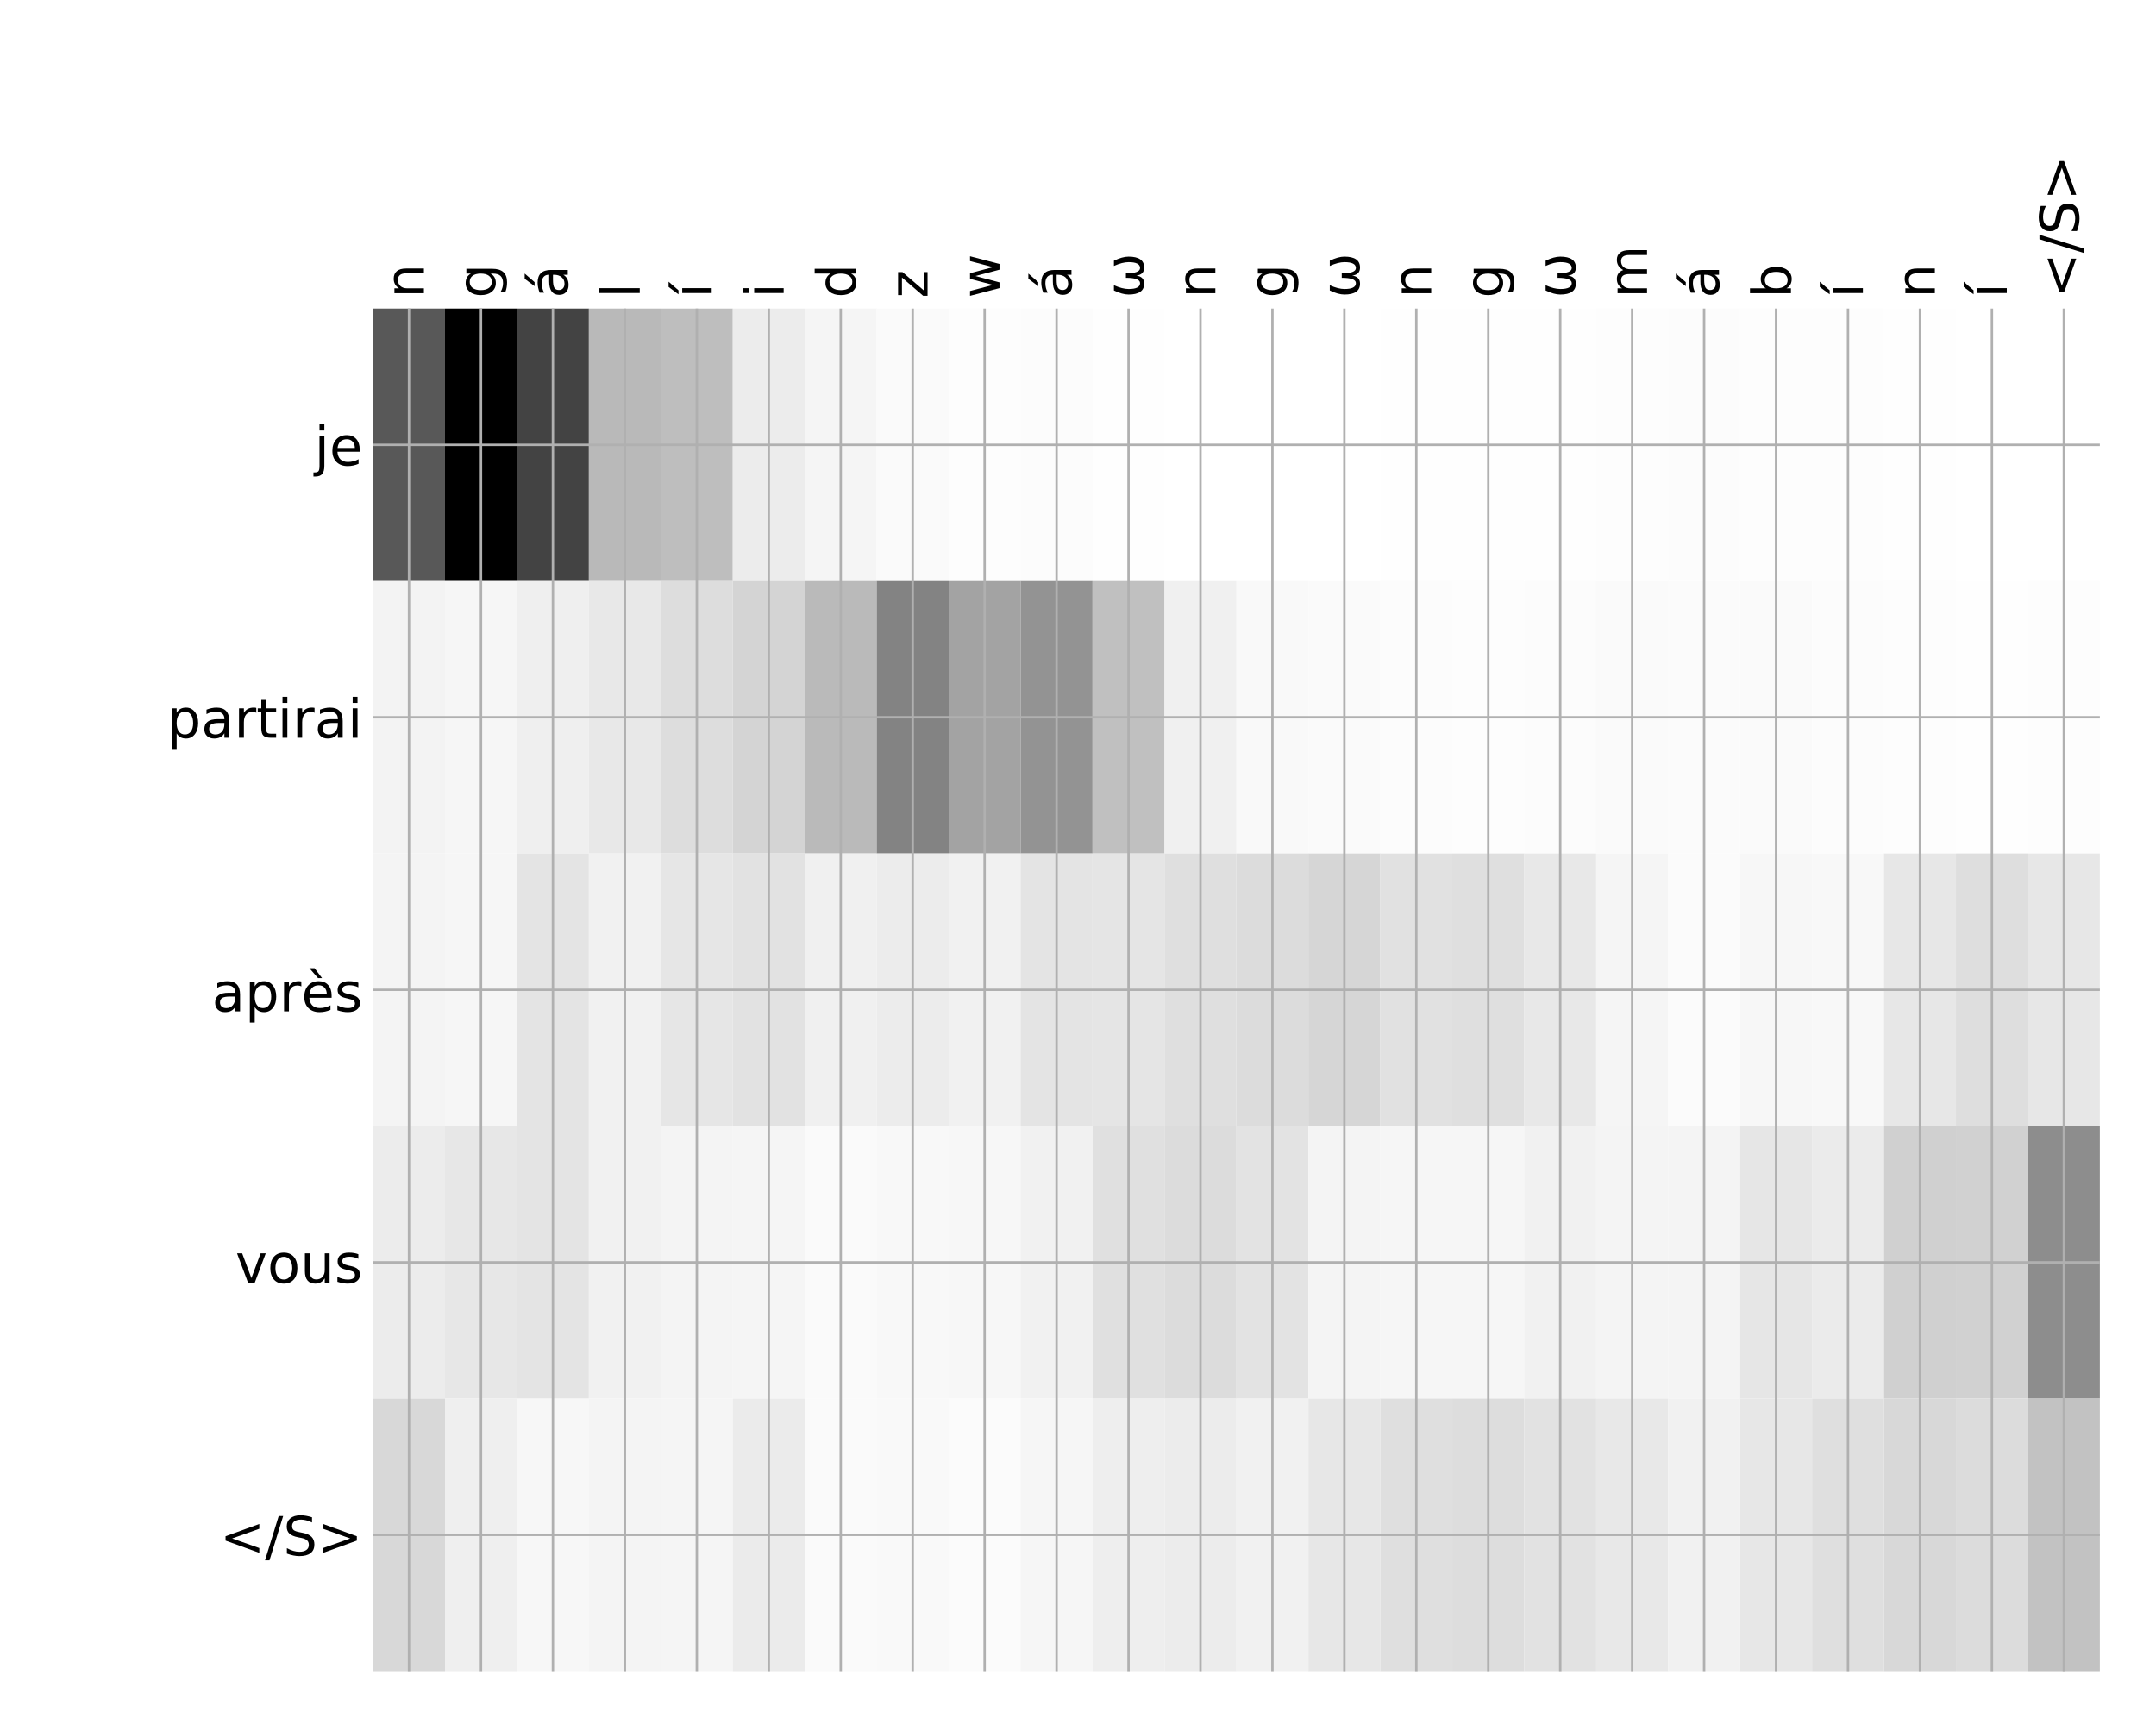 <?xml version="1.0" encoding="utf-8" standalone="no"?>
<!DOCTYPE svg PUBLIC "-//W3C//DTD SVG 1.1//EN"
  "http://www.w3.org/Graphics/SVG/1.1/DTD/svg11.dtd">
<!-- Created with matplotlib (http://matplotlib.org/) -->
<svg height="576pt" version="1.1" viewBox="0 0 720 576" width="720pt" xmlns="http://www.w3.org/2000/svg" xmlns:xlink="http://www.w3.org/1999/xlink">
 <defs>
  <style type="text/css">
*{stroke-linecap:butt;stroke-linejoin:round;}
  </style>
 </defs>
 <g id="figure_1">
  <g id="patch_1">
   <path d="M 0 576 
L 720 576 
L 720 0 
L 0 0 
z
" style="fill:#ffffff;"/>
  </g>
  <g id="axes_1">
   <g id="PolyCollection_1">
    <path clip-path="url(#pd453e47d44)" d="M 124.578 103.033 
L 124.578 194.027 
L 148.606 194.027 
L 148.606 103.033 
L 124.578 103.033 
z
" style="fill:#585858;"/>
    <path clip-path="url(#pd453e47d44)" d="M 148.606 103.033 
L 148.606 194.027 
L 172.634 194.027 
L 172.634 103.033 
L 148.606 103.033 
z
"/>
    <path clip-path="url(#pd453e47d44)" d="M 172.634 103.033 
L 172.634 194.027 
L 196.662 194.027 
L 196.662 103.033 
L 172.634 103.033 
z
" style="fill:#434343;"/>
    <path clip-path="url(#pd453e47d44)" d="M 196.662 103.033 
L 196.662 194.027 
L 220.69 194.027 
L 220.69 103.033 
L 196.662 103.033 
z
" style="fill:#b9b9b9;"/>
    <path clip-path="url(#pd453e47d44)" d="M 220.69 103.033 
L 220.69 194.027 
L 244.718 194.027 
L 244.718 103.033 
L 220.69 103.033 
z
" style="fill:#bebebe;"/>
    <path clip-path="url(#pd453e47d44)" d="M 244.718 103.033 
L 244.718 194.027 
L 268.746 194.027 
L 268.746 103.033 
L 244.718 103.033 
z
" style="fill:#ececec;"/>
    <path clip-path="url(#pd453e47d44)" d="M 268.746 103.033 
L 268.746 194.027 
L 292.774 194.027 
L 292.774 103.033 
L 268.746 103.033 
z
" style="fill:#f5f5f5;"/>
    <path clip-path="url(#pd453e47d44)" d="M 292.774 103.033 
L 292.774 194.027 
L 316.802 194.027 
L 316.802 103.033 
L 292.774 103.033 
z
" style="fill:#fafafa;"/>
    <path clip-path="url(#pd453e47d44)" d="M 316.802 103.033 
L 316.802 194.027 
L 340.83 194.027 
L 340.83 103.033 
L 316.802 103.033 
z
" style="fill:#fdfdfd;"/>
    <path clip-path="url(#pd453e47d44)" d="M 340.83 103.033 
L 340.83 194.027 
L 364.858 194.027 
L 364.858 103.033 
L 340.83 103.033 
z
" style="fill:#fcfcfc;"/>
    <path clip-path="url(#pd453e47d44)" d="M 364.858 103.033 
L 364.858 194.027 
L 388.886 194.027 
L 388.886 103.033 
L 364.858 103.033 
z
" style="fill:#fefefe;"/>
    <path clip-path="url(#pd453e47d44)" d="M 388.886 103.033 
L 388.886 194.027 
L 412.914 194.027 
L 412.914 103.033 
L 388.886 103.033 
z
" style="fill:#ffffff;"/>
    <path clip-path="url(#pd453e47d44)" d="M 412.914 103.033 
L 412.914 194.027 
L 436.942 194.027 
L 436.942 103.033 
L 412.914 103.033 
z
" style="fill:#ffffff;"/>
    <path clip-path="url(#pd453e47d44)" d="M 436.942 103.033 
L 436.942 194.027 
L 460.97 194.027 
L 460.97 103.033 
L 436.942 103.033 
z
" style="fill:#ffffff;"/>
    <path clip-path="url(#pd453e47d44)" d="M 460.97 103.033 
L 460.97 194.027 
L 484.998 194.027 
L 484.998 103.033 
L 460.97 103.033 
z
" style="fill:#fefefe;"/>
    <path clip-path="url(#pd453e47d44)" d="M 484.998 103.033 
L 484.998 194.027 
L 509.026 194.027 
L 509.026 103.033 
L 484.998 103.033 
z
" style="fill:#fefefe;"/>
    <path clip-path="url(#pd453e47d44)" d="M 509.026 103.033 
L 509.026 194.027 
L 533.054 194.027 
L 533.054 103.033 
L 509.026 103.033 
z
" style="fill:#fefefe;"/>
    <path clip-path="url(#pd453e47d44)" d="M 533.054 103.033 
L 533.054 194.027 
L 557.082 194.027 
L 557.082 103.033 
L 533.054 103.033 
z
" style="fill:#fdfdfd;"/>
    <path clip-path="url(#pd453e47d44)" d="M 557.082 103.033 
L 557.082 194.027 
L 581.11 194.027 
L 581.11 103.033 
L 557.082 103.033 
z
" style="fill:#fcfcfc;"/>
    <path clip-path="url(#pd453e47d44)" d="M 581.11 103.033 
L 581.11 194.027 
L 605.138 194.027 
L 605.138 103.033 
L 581.11 103.033 
z
" style="fill:#fdfdfd;"/>
    <path clip-path="url(#pd453e47d44)" d="M 605.138 103.033 
L 605.138 194.027 
L 629.166 194.027 
L 629.166 103.033 
L 605.138 103.033 
z
" style="fill:#fdfdfd;"/>
    <path clip-path="url(#pd453e47d44)" d="M 629.166 103.033 
L 629.166 194.027 
L 653.194 194.027 
L 653.194 103.033 
L 629.166 103.033 
z
" style="fill:#fefefe;"/>
    <path clip-path="url(#pd453e47d44)" d="M 653.194 103.033 
L 653.194 194.027 
L 677.222 194.027 
L 677.222 103.033 
L 653.194 103.033 
z
" style="fill:#ffffff;"/>
    <path clip-path="url(#pd453e47d44)" d="M 677.222 103.033 
L 677.222 194.027 
L 701.25 194.027 
L 701.25 103.033 
L 677.222 103.033 
z
" style="fill:#ffffff;"/>
    <path clip-path="url(#pd453e47d44)" d="M 124.578 194.027 
L 124.578 285.02 
L 148.606 285.02 
L 148.606 194.027 
L 124.578 194.027 
z
" style="fill:#f3f3f3;"/>
    <path clip-path="url(#pd453e47d44)" d="M 148.606 194.027 
L 148.606 285.02 
L 172.634 285.02 
L 172.634 194.027 
L 148.606 194.027 
z
" style="fill:#f6f6f6;"/>
    <path clip-path="url(#pd453e47d44)" d="M 172.634 194.027 
L 172.634 285.02 
L 196.662 285.02 
L 196.662 194.027 
L 172.634 194.027 
z
" style="fill:#efefef;"/>
    <path clip-path="url(#pd453e47d44)" d="M 196.662 194.027 
L 196.662 285.02 
L 220.69 285.02 
L 220.69 194.027 
L 196.662 194.027 
z
" style="fill:#e8e8e8;"/>
    <path clip-path="url(#pd453e47d44)" d="M 220.69 194.027 
L 220.69 285.02 
L 244.718 285.02 
L 244.718 194.027 
L 220.69 194.027 
z
" style="fill:#dddddd;"/>
    <path clip-path="url(#pd453e47d44)" d="M 244.718 194.027 
L 244.718 285.02 
L 268.746 285.02 
L 268.746 194.027 
L 244.718 194.027 
z
" style="fill:#d4d4d4;"/>
    <path clip-path="url(#pd453e47d44)" d="M 268.746 194.027 
L 268.746 285.02 
L 292.774 285.02 
L 292.774 194.027 
L 268.746 194.027 
z
" style="fill:#bababa;"/>
    <path clip-path="url(#pd453e47d44)" d="M 292.774 194.027 
L 292.774 285.02 
L 316.802 285.02 
L 316.802 194.027 
L 292.774 194.027 
z
" style="fill:#838383;"/>
    <path clip-path="url(#pd453e47d44)" d="M 316.802 194.027 
L 316.802 285.02 
L 340.83 285.02 
L 340.83 194.027 
L 316.802 194.027 
z
" style="fill:#a3a3a3;"/>
    <path clip-path="url(#pd453e47d44)" d="M 340.83 194.027 
L 340.83 285.02 
L 364.858 285.02 
L 364.858 194.027 
L 340.83 194.027 
z
" style="fill:#939393;"/>
    <path clip-path="url(#pd453e47d44)" d="M 364.858 194.027 
L 364.858 285.02 
L 388.886 285.02 
L 388.886 194.027 
L 364.858 194.027 
z
" style="fill:#c0c0c0;"/>
    <path clip-path="url(#pd453e47d44)" d="M 388.886 194.027 
L 388.886 285.02 
L 412.914 285.02 
L 412.914 194.027 
L 388.886 194.027 
z
" style="fill:#f0f0f0;"/>
    <path clip-path="url(#pd453e47d44)" d="M 412.914 194.027 
L 412.914 285.02 
L 436.942 285.02 
L 436.942 194.027 
L 412.914 194.027 
z
" style="fill:#f9f9f9;"/>
    <path clip-path="url(#pd453e47d44)" d="M 436.942 194.027 
L 436.942 285.02 
L 460.97 285.02 
L 460.97 194.027 
L 436.942 194.027 
z
" style="fill:#fafafa;"/>
    <path clip-path="url(#pd453e47d44)" d="M 460.97 194.027 
L 460.97 285.02 
L 484.998 285.02 
L 484.998 194.027 
L 460.97 194.027 
z
" style="fill:#fcfcfc;"/>
    <path clip-path="url(#pd453e47d44)" d="M 484.998 194.027 
L 484.998 285.02 
L 509.026 285.02 
L 509.026 194.027 
L 484.998 194.027 
z
" style="fill:#fdfdfd;"/>
    <path clip-path="url(#pd453e47d44)" d="M 509.026 194.027 
L 509.026 285.02 
L 533.054 285.02 
L 533.054 194.027 
L 509.026 194.027 
z
" style="fill:#fcfcfc;"/>
    <path clip-path="url(#pd453e47d44)" d="M 533.054 194.027 
L 533.054 285.02 
L 557.082 285.02 
L 557.082 194.027 
L 533.054 194.027 
z
" style="fill:#fafafa;"/>
    <path clip-path="url(#pd453e47d44)" d="M 557.082 194.027 
L 557.082 285.02 
L 581.11 285.02 
L 581.11 194.027 
L 557.082 194.027 
z
" style="fill:#fbfbfb;"/>
    <path clip-path="url(#pd453e47d44)" d="M 581.11 194.027 
L 581.11 285.02 
L 605.138 285.02 
L 605.138 194.027 
L 581.11 194.027 
z
" style="fill:#fafafa;"/>
    <path clip-path="url(#pd453e47d44)" d="M 605.138 194.027 
L 605.138 285.02 
L 629.166 285.02 
L 629.166 194.027 
L 605.138 194.027 
z
" style="fill:#fcfcfc;"/>
    <path clip-path="url(#pd453e47d44)" d="M 629.166 194.027 
L 629.166 285.02 
L 653.194 285.02 
L 653.194 194.027 
L 629.166 194.027 
z
" style="fill:#fdfdfd;"/>
    <path clip-path="url(#pd453e47d44)" d="M 653.194 194.027 
L 653.194 285.02 
L 677.222 285.02 
L 677.222 194.027 
L 653.194 194.027 
z
" style="fill:#fefefe;"/>
    <path clip-path="url(#pd453e47d44)" d="M 677.222 194.027 
L 677.222 285.02 
L 701.25 285.02 
L 701.25 194.027 
L 677.222 194.027 
z
" style="fill:#fdfdfd;"/>
    <path clip-path="url(#pd453e47d44)" d="M 124.578 285.02 
L 124.578 376.013 
L 148.606 376.013 
L 148.606 285.02 
L 124.578 285.02 
z
" style="fill:#f4f4f4;"/>
    <path clip-path="url(#pd453e47d44)" d="M 148.606 285.02 
L 148.606 376.013 
L 172.634 376.013 
L 172.634 285.02 
L 148.606 285.02 
z
" style="fill:#f6f6f6;"/>
    <path clip-path="url(#pd453e47d44)" d="M 172.634 285.02 
L 172.634 376.013 
L 196.662 376.013 
L 196.662 285.02 
L 172.634 285.02 
z
" style="fill:#e4e4e4;"/>
    <path clip-path="url(#pd453e47d44)" d="M 196.662 285.02 
L 196.662 376.013 
L 220.69 376.013 
L 220.69 285.02 
L 196.662 285.02 
z
" style="fill:#f1f1f1;"/>
    <path clip-path="url(#pd453e47d44)" d="M 220.69 285.02 
L 220.69 376.013 
L 244.718 376.013 
L 244.718 285.02 
L 220.69 285.02 
z
" style="fill:#e6e6e6;"/>
    <path clip-path="url(#pd453e47d44)" d="M 244.718 285.02 
L 244.718 376.013 
L 268.746 376.013 
L 268.746 285.02 
L 244.718 285.02 
z
" style="fill:#e2e2e2;"/>
    <path clip-path="url(#pd453e47d44)" d="M 268.746 285.02 
L 268.746 376.013 
L 292.774 376.013 
L 292.774 285.02 
L 268.746 285.02 
z
" style="fill:#f0f0f0;"/>
    <path clip-path="url(#pd453e47d44)" d="M 292.774 285.02 
L 292.774 376.013 
L 316.802 376.013 
L 316.802 285.02 
L 292.774 285.02 
z
" style="fill:#ececec;"/>
    <path clip-path="url(#pd453e47d44)" d="M 316.802 285.02 
L 316.802 376.013 
L 340.83 376.013 
L 340.83 285.02 
L 316.802 285.02 
z
" style="fill:#f1f1f1;"/>
    <path clip-path="url(#pd453e47d44)" d="M 340.83 285.02 
L 340.83 376.013 
L 364.858 376.013 
L 364.858 285.02 
L 340.83 285.02 
z
" style="fill:#e4e4e4;"/>
    <path clip-path="url(#pd453e47d44)" d="M 364.858 285.02 
L 364.858 376.013 
L 388.886 376.013 
L 388.886 285.02 
L 364.858 285.02 
z
" style="fill:#e5e5e5;"/>
    <path clip-path="url(#pd453e47d44)" d="M 388.886 285.02 
L 388.886 376.013 
L 412.914 376.013 
L 412.914 285.02 
L 388.886 285.02 
z
" style="fill:#dfdfdf;"/>
    <path clip-path="url(#pd453e47d44)" d="M 412.914 285.02 
L 412.914 376.013 
L 436.942 376.013 
L 436.942 285.02 
L 412.914 285.02 
z
" style="fill:#dcdcdc;"/>
    <path clip-path="url(#pd453e47d44)" d="M 436.942 285.02 
L 436.942 376.013 
L 460.97 376.013 
L 460.97 285.02 
L 436.942 285.02 
z
" style="fill:#d6d6d6;"/>
    <path clip-path="url(#pd453e47d44)" d="M 460.97 285.02 
L 460.97 376.013 
L 484.998 376.013 
L 484.998 285.02 
L 460.97 285.02 
z
" style="fill:#e1e1e1;"/>
    <path clip-path="url(#pd453e47d44)" d="M 484.998 285.02 
L 484.998 376.013 
L 509.026 376.013 
L 509.026 285.02 
L 484.998 285.02 
z
" style="fill:#dfdfdf;"/>
    <path clip-path="url(#pd453e47d44)" d="M 509.026 285.02 
L 509.026 376.013 
L 533.054 376.013 
L 533.054 285.02 
L 509.026 285.02 
z
" style="fill:#e8e8e8;"/>
    <path clip-path="url(#pd453e47d44)" d="M 533.054 285.02 
L 533.054 376.013 
L 557.082 376.013 
L 557.082 285.02 
L 533.054 285.02 
z
" style="fill:#f5f5f5;"/>
    <path clip-path="url(#pd453e47d44)" d="M 557.082 285.02 
L 557.082 376.013 
L 581.11 376.013 
L 581.11 285.02 
L 557.082 285.02 
z
" style="fill:#fbfbfb;"/>
    <path clip-path="url(#pd453e47d44)" d="M 581.11 285.02 
L 581.11 376.013 
L 605.138 376.013 
L 605.138 285.02 
L 581.11 285.02 
z
" style="fill:#f7f7f7;"/>
    <path clip-path="url(#pd453e47d44)" d="M 605.138 285.02 
L 605.138 376.013 
L 629.166 376.013 
L 629.166 285.02 
L 605.138 285.02 
z
" style="fill:#f8f8f8;"/>
    <path clip-path="url(#pd453e47d44)" d="M 629.166 285.02 
L 629.166 376.013 
L 653.194 376.013 
L 653.194 285.02 
L 629.166 285.02 
z
" style="fill:#e7e7e7;"/>
    <path clip-path="url(#pd453e47d44)" d="M 653.194 285.02 
L 653.194 376.013 
L 677.222 376.013 
L 677.222 285.02 
L 653.194 285.02 
z
" style="fill:#dedede;"/>
    <path clip-path="url(#pd453e47d44)" d="M 677.222 285.02 
L 677.222 376.013 
L 701.25 376.013 
L 701.25 285.02 
L 677.222 285.02 
z
" style="fill:#e7e7e7;"/>
    <path clip-path="url(#pd453e47d44)" d="M 124.578 376.013 
L 124.578 467.007 
L 148.606 467.007 
L 148.606 376.013 
L 124.578 376.013 
z
" style="fill:#ececec;"/>
    <path clip-path="url(#pd453e47d44)" d="M 148.606 376.013 
L 148.606 467.007 
L 172.634 467.007 
L 172.634 376.013 
L 148.606 376.013 
z
" style="fill:#e7e7e7;"/>
    <path clip-path="url(#pd453e47d44)" d="M 172.634 376.013 
L 172.634 467.007 
L 196.662 467.007 
L 196.662 376.013 
L 172.634 376.013 
z
" style="fill:#e4e4e4;"/>
    <path clip-path="url(#pd453e47d44)" d="M 196.662 376.013 
L 196.662 467.007 
L 220.69 467.007 
L 220.69 376.013 
L 196.662 376.013 
z
" style="fill:#f1f1f1;"/>
    <path clip-path="url(#pd453e47d44)" d="M 220.69 376.013 
L 220.69 467.007 
L 244.718 467.007 
L 244.718 376.013 
L 220.69 376.013 
z
" style="fill:#f4f4f4;"/>
    <path clip-path="url(#pd453e47d44)" d="M 244.718 376.013 
L 244.718 467.007 
L 268.746 467.007 
L 268.746 376.013 
L 244.718 376.013 
z
" style="fill:#f5f5f5;"/>
    <path clip-path="url(#pd453e47d44)" d="M 268.746 376.013 
L 268.746 467.007 
L 292.774 467.007 
L 292.774 376.013 
L 268.746 376.013 
z
" style="fill:#fafafa;"/>
    <path clip-path="url(#pd453e47d44)" d="M 292.774 376.013 
L 292.774 467.007 
L 316.802 467.007 
L 316.802 376.013 
L 292.774 376.013 
z
" style="fill:#f8f8f8;"/>
    <path clip-path="url(#pd453e47d44)" d="M 316.802 376.013 
L 316.802 467.007 
L 340.83 467.007 
L 340.83 376.013 
L 316.802 376.013 
z
" style="fill:#f7f7f7;"/>
    <path clip-path="url(#pd453e47d44)" d="M 340.83 376.013 
L 340.83 467.007 
L 364.858 467.007 
L 364.858 376.013 
L 340.83 376.013 
z
" style="fill:#f1f1f1;"/>
    <path clip-path="url(#pd453e47d44)" d="M 364.858 376.013 
L 364.858 467.007 
L 388.886 467.007 
L 388.886 376.013 
L 364.858 376.013 
z
" style="fill:#e0e0e0;"/>
    <path clip-path="url(#pd453e47d44)" d="M 388.886 376.013 
L 388.886 467.007 
L 412.914 467.007 
L 412.914 376.013 
L 388.886 376.013 
z
" style="fill:#dcdcdc;"/>
    <path clip-path="url(#pd453e47d44)" d="M 412.914 376.013 
L 412.914 467.007 
L 436.942 467.007 
L 436.942 376.013 
L 412.914 376.013 
z
" style="fill:#e3e3e3;"/>
    <path clip-path="url(#pd453e47d44)" d="M 436.942 376.013 
L 436.942 467.007 
L 460.97 467.007 
L 460.97 376.013 
L 436.942 376.013 
z
" style="fill:#f4f4f4;"/>
    <path clip-path="url(#pd453e47d44)" d="M 460.97 376.013 
L 460.97 467.007 
L 484.998 467.007 
L 484.998 376.013 
L 460.97 376.013 
z
" style="fill:#f6f6f6;"/>
    <path clip-path="url(#pd453e47d44)" d="M 484.998 376.013 
L 484.998 467.007 
L 509.026 467.007 
L 509.026 376.013 
L 484.998 376.013 
z
" style="fill:#f6f6f6;"/>
    <path clip-path="url(#pd453e47d44)" d="M 509.026 376.013 
L 509.026 467.007 
L 533.054 467.007 
L 533.054 376.013 
L 509.026 376.013 
z
" style="fill:#f1f1f1;"/>
    <path clip-path="url(#pd453e47d44)" d="M 533.054 376.013 
L 533.054 467.007 
L 557.082 467.007 
L 557.082 376.013 
L 533.054 376.013 
z
" style="fill:#f4f4f4;"/>
    <path clip-path="url(#pd453e47d44)" d="M 557.082 376.013 
L 557.082 467.007 
L 581.11 467.007 
L 581.11 376.013 
L 557.082 376.013 
z
" style="fill:#f4f4f4;"/>
    <path clip-path="url(#pd453e47d44)" d="M 581.11 376.013 
L 581.11 467.007 
L 605.138 467.007 
L 605.138 376.013 
L 581.11 376.013 
z
" style="fill:#e6e6e6;"/>
    <path clip-path="url(#pd453e47d44)" d="M 605.138 376.013 
L 605.138 467.007 
L 629.166 467.007 
L 629.166 376.013 
L 605.138 376.013 
z
" style="fill:#ebebeb;"/>
    <path clip-path="url(#pd453e47d44)" d="M 629.166 376.013 
L 629.166 467.007 
L 653.194 467.007 
L 653.194 376.013 
L 629.166 376.013 
z
" style="fill:#d0d0d0;"/>
    <path clip-path="url(#pd453e47d44)" d="M 653.194 376.013 
L 653.194 467.007 
L 677.222 467.007 
L 677.222 376.013 
L 653.194 376.013 
z
" style="fill:#d1d1d1;"/>
    <path clip-path="url(#pd453e47d44)" d="M 677.222 376.013 
L 677.222 467.007 
L 701.25 467.007 
L 701.25 376.013 
L 677.222 376.013 
z
" style="fill:#8d8d8d;"/>
    <path clip-path="url(#pd453e47d44)" d="M 124.578 467.007 
L 124.578 558 
L 148.606 558 
L 148.606 467.007 
L 124.578 467.007 
z
" style="fill:#d8d8d8;"/>
    <path clip-path="url(#pd453e47d44)" d="M 148.606 467.007 
L 148.606 558 
L 172.634 558 
L 172.634 467.007 
L 148.606 467.007 
z
" style="fill:#efefef;"/>
    <path clip-path="url(#pd453e47d44)" d="M 172.634 467.007 
L 172.634 558 
L 196.662 558 
L 196.662 467.007 
L 172.634 467.007 
z
" style="fill:#f7f7f7;"/>
    <path clip-path="url(#pd453e47d44)" d="M 196.662 467.007 
L 196.662 558 
L 220.69 558 
L 220.69 467.007 
L 196.662 467.007 
z
" style="fill:#f4f4f4;"/>
    <path clip-path="url(#pd453e47d44)" d="M 220.69 467.007 
L 220.69 558 
L 244.718 558 
L 244.718 467.007 
L 220.69 467.007 
z
" style="fill:#f5f5f5;"/>
    <path clip-path="url(#pd453e47d44)" d="M 244.718 467.007 
L 244.718 558 
L 268.746 558 
L 268.746 467.007 
L 244.718 467.007 
z
" style="fill:#ebebeb;"/>
    <path clip-path="url(#pd453e47d44)" d="M 268.746 467.007 
L 268.746 558 
L 292.774 558 
L 292.774 467.007 
L 268.746 467.007 
z
" style="fill:#fafafa;"/>
    <path clip-path="url(#pd453e47d44)" d="M 292.774 467.007 
L 292.774 558 
L 316.802 558 
L 316.802 467.007 
L 292.774 467.007 
z
" style="fill:#f9f9f9;"/>
    <path clip-path="url(#pd453e47d44)" d="M 316.802 467.007 
L 316.802 558 
L 340.83 558 
L 340.83 467.007 
L 316.802 467.007 
z
" style="fill:#fbfbfb;"/>
    <path clip-path="url(#pd453e47d44)" d="M 340.83 467.007 
L 340.83 558 
L 364.858 558 
L 364.858 467.007 
L 340.83 467.007 
z
" style="fill:#f6f6f6;"/>
    <path clip-path="url(#pd453e47d44)" d="M 364.858 467.007 
L 364.858 558 
L 388.886 558 
L 388.886 467.007 
L 364.858 467.007 
z
" style="fill:#eeeeee;"/>
    <path clip-path="url(#pd453e47d44)" d="M 388.886 467.007 
L 388.886 558 
L 412.914 558 
L 412.914 467.007 
L 388.886 467.007 
z
" style="fill:#ececec;"/>
    <path clip-path="url(#pd453e47d44)" d="M 412.914 467.007 
L 412.914 558 
L 436.942 558 
L 436.942 467.007 
L 412.914 467.007 
z
" style="fill:#f1f1f1;"/>
    <path clip-path="url(#pd453e47d44)" d="M 436.942 467.007 
L 436.942 558 
L 460.97 558 
L 460.97 467.007 
L 436.942 467.007 
z
" style="fill:#e7e7e7;"/>
    <path clip-path="url(#pd453e47d44)" d="M 460.97 467.007 
L 460.97 558 
L 484.998 558 
L 484.998 467.007 
L 460.97 467.007 
z
" style="fill:#dfdfdf;"/>
    <path clip-path="url(#pd453e47d44)" d="M 484.998 467.007 
L 484.998 558 
L 509.026 558 
L 509.026 467.007 
L 484.998 467.007 
z
" style="fill:#dddddd;"/>
    <path clip-path="url(#pd453e47d44)" d="M 509.026 467.007 
L 509.026 558 
L 533.054 558 
L 533.054 467.007 
L 509.026 467.007 
z
" style="fill:#e2e2e2;"/>
    <path clip-path="url(#pd453e47d44)" d="M 533.054 467.007 
L 533.054 558 
L 557.082 558 
L 557.082 467.007 
L 533.054 467.007 
z
" style="fill:#e8e8e8;"/>
    <path clip-path="url(#pd453e47d44)" d="M 557.082 467.007 
L 557.082 558 
L 581.11 558 
L 581.11 467.007 
L 557.082 467.007 
z
" style="fill:#f1f1f1;"/>
    <path clip-path="url(#pd453e47d44)" d="M 581.11 467.007 
L 581.11 558 
L 605.138 558 
L 605.138 467.007 
L 581.11 467.007 
z
" style="fill:#e7e7e7;"/>
    <path clip-path="url(#pd453e47d44)" d="M 605.138 467.007 
L 605.138 558 
L 629.166 558 
L 629.166 467.007 
L 605.138 467.007 
z
" style="fill:#dfdfdf;"/>
    <path clip-path="url(#pd453e47d44)" d="M 629.166 467.007 
L 629.166 558 
L 653.194 558 
L 653.194 467.007 
L 629.166 467.007 
z
" style="fill:#d8d8d8;"/>
    <path clip-path="url(#pd453e47d44)" d="M 653.194 467.007 
L 653.194 558 
L 677.222 558 
L 677.222 467.007 
L 653.194 467.007 
z
" style="fill:#dcdcdc;"/>
    <path clip-path="url(#pd453e47d44)" d="M 677.222 467.007 
L 677.222 558 
L 701.25 558 
L 701.25 467.007 
L 677.222 467.007 
z
" style="fill:#c2c2c2;"/>
   </g>
   <g id="matplotlib.axis_1">
    <g id="xtick_1">
     <g id="line2d_1">
      <path clip-path="url(#pd453e47d44)" d="M 136.592 558 
L 136.592 103.033 
" style="fill:none;stroke:#b0b0b0;stroke-linecap:square;stroke-width:0.8;"/>
     </g>
     <g id="line2d_2"/>
     <g id="text_1">
      <!-- n -->
      <defs>
       <path d="M 54.891 33.016 
L 54.891 0 
L 45.906 0 
L 45.906 32.719 
Q 45.906 40.484 42.875 44.328 
Q 39.844 48.188 33.797 48.188 
Q 26.516 48.188 22.312 43.547 
Q 18.109 38.922 18.109 30.906 
L 18.109 0 
L 9.078 0 
L 9.078 54.688 
L 18.109 54.688 
L 18.109 46.188 
Q 21.344 51.125 25.703 53.562 
Q 30.078 56 35.797 56 
Q 45.219 56 50.047 50.172 
Q 54.891 44.344 54.891 33.016 
z
" id="DejaVuSans-6e"/>
      </defs>
      <g transform="translate(141.559 99.533)rotate(-90)scale(0.18 -0.18)">
       <use xlink:href="#DejaVuSans-6e"/>
      </g>
     </g>
    </g>
    <g id="xtick_2">
     <g id="line2d_3">
      <path clip-path="url(#pd453e47d44)" d="M 160.62 558 
L 160.62 103.033 
" style="fill:none;stroke:#b0b0b0;stroke-linecap:square;stroke-width:0.8;"/>
     </g>
     <g id="line2d_4"/>
     <g id="text_2">
      <!-- g -->
      <defs>
       <path d="M 45.406 27.984 
Q 45.406 37.75 41.375 43.109 
Q 37.359 48.484 30.078 48.484 
Q 22.859 48.484 18.828 43.109 
Q 14.797 37.75 14.797 27.984 
Q 14.797 18.266 18.828 12.891 
Q 22.859 7.516 30.078 7.516 
Q 37.359 7.516 41.375 12.891 
Q 45.406 18.266 45.406 27.984 
z
M 54.391 6.781 
Q 54.391 -7.172 48.188 -13.984 
Q 42 -20.797 29.203 -20.797 
Q 24.469 -20.797 20.266 -20.094 
Q 16.062 -19.391 12.109 -17.922 
L 12.109 -9.188 
Q 16.062 -11.328 19.922 -12.344 
Q 23.781 -13.375 27.781 -13.375 
Q 36.625 -13.375 41.016 -8.766 
Q 45.406 -4.156 45.406 5.172 
L 45.406 9.625 
Q 42.625 4.781 38.281 2.391 
Q 33.938 0 27.875 0 
Q 17.828 0 11.672 7.656 
Q 5.516 15.328 5.516 27.984 
Q 5.516 40.672 11.672 48.328 
Q 17.828 56 27.875 56 
Q 33.938 56 38.281 53.609 
Q 42.625 51.219 45.406 46.391 
L 45.406 54.688 
L 54.391 54.688 
z
" id="DejaVuSans-67"/>
      </defs>
      <g transform="translate(165.587 99.533)rotate(-90)scale(0.18 -0.18)">
       <use xlink:href="#DejaVuSans-67"/>
      </g>
     </g>
    </g>
    <g id="xtick_3">
     <g id="line2d_5">
      <path clip-path="url(#pd453e47d44)" d="M 184.648 558 
L 184.648 103.033 
" style="fill:none;stroke:#b0b0b0;stroke-linecap:square;stroke-width:0.8;"/>
     </g>
     <g id="line2d_6"/>
     <g id="text_3">
      <!-- á -->
      <defs>
       <path d="M 34.281 27.484 
Q 23.391 27.484 19.188 25 
Q 14.984 22.516 14.984 16.5 
Q 14.984 11.719 18.141 8.906 
Q 21.297 6.109 26.703 6.109 
Q 34.188 6.109 38.703 11.406 
Q 43.219 16.703 43.219 25.484 
L 43.219 27.484 
z
M 52.203 31.203 
L 52.203 0 
L 43.219 0 
L 43.219 8.297 
Q 40.141 3.328 35.547 0.953 
Q 30.953 -1.422 24.312 -1.422 
Q 15.922 -1.422 10.953 3.297 
Q 6 8.016 6 15.922 
Q 6 25.141 12.172 29.828 
Q 18.359 34.516 30.609 34.516 
L 43.219 34.516 
L 43.219 35.406 
Q 43.219 41.609 39.141 45 
Q 35.062 48.391 27.688 48.391 
Q 23 48.391 18.547 47.266 
Q 14.109 46.141 10.016 43.891 
L 10.016 52.203 
Q 14.938 54.109 19.578 55.047 
Q 24.219 56 28.609 56 
Q 40.484 56 46.344 49.844 
Q 52.203 43.703 52.203 31.203 
z
M 35.781 79.984 
L 45.5 79.984 
L 29.594 61.625 
L 22.109 61.625 
z
" id="DejaVuSans-e1"/>
      </defs>
      <g transform="translate(189.615 99.533)rotate(-90)scale(0.18 -0.18)">
       <use xlink:href="#DejaVuSans-e1"/>
      </g>
     </g>
    </g>
    <g id="xtick_4">
     <g id="line2d_7">
      <path clip-path="url(#pd453e47d44)" d="M 208.676 558 
L 208.676 103.033 
" style="fill:none;stroke:#b0b0b0;stroke-linecap:square;stroke-width:0.8;"/>
     </g>
     <g id="line2d_8"/>
     <g id="text_4">
      <!-- l -->
      <defs>
       <path d="M 9.422 75.984 
L 18.406 75.984 
L 18.406 0 
L 9.422 0 
z
" id="DejaVuSans-6c"/>
      </defs>
      <g transform="translate(213.643 99.533)rotate(-90)scale(0.18 -0.18)">
       <use xlink:href="#DejaVuSans-6c"/>
      </g>
     </g>
    </g>
    <g id="xtick_5">
     <g id="line2d_9">
      <path clip-path="url(#pd453e47d44)" d="M 232.704 558 
L 232.704 103.033 
" style="fill:none;stroke:#b0b0b0;stroke-linecap:square;stroke-width:0.8;"/>
     </g>
     <g id="line2d_10"/>
     <g id="text_5">
      <!-- í -->
      <defs>
       <path d="M 20.656 79.984 
L 30.375 79.984 
L 14.469 61.625 
L 6.984 61.625 
z
M 9.422 54.688 
L 18.406 54.688 
L 18.406 0 
L 9.422 0 
z
M 13.922 56 
z
" id="DejaVuSans-ed"/>
      </defs>
      <g transform="translate(237.671 99.533)rotate(-90)scale(0.18 -0.18)">
       <use xlink:href="#DejaVuSans-ed"/>
      </g>
     </g>
    </g>
    <g id="xtick_6">
     <g id="line2d_11">
      <path clip-path="url(#pd453e47d44)" d="M 256.732 558 
L 256.732 103.033 
" style="fill:none;stroke:#b0b0b0;stroke-linecap:square;stroke-width:0.8;"/>
     </g>
     <g id="line2d_12"/>
     <g id="text_6">
      <!-- i -->
      <defs>
       <path d="M 9.422 54.688 
L 18.406 54.688 
L 18.406 0 
L 9.422 0 
z
M 9.422 75.984 
L 18.406 75.984 
L 18.406 64.594 
L 9.422 64.594 
z
" id="DejaVuSans-69"/>
      </defs>
      <g transform="translate(261.699 99.533)rotate(-90)scale(0.18 -0.18)">
       <use xlink:href="#DejaVuSans-69"/>
      </g>
     </g>
    </g>
    <g id="xtick_7">
     <g id="line2d_13">
      <path clip-path="url(#pd453e47d44)" d="M 280.76 558 
L 280.76 103.033 
" style="fill:none;stroke:#b0b0b0;stroke-linecap:square;stroke-width:0.8;"/>
     </g>
     <g id="line2d_14"/>
     <g id="text_7">
      <!-- d -->
      <defs>
       <path d="M 45.406 46.391 
L 45.406 75.984 
L 54.391 75.984 
L 54.391 0 
L 45.406 0 
L 45.406 8.203 
Q 42.578 3.328 38.25 0.953 
Q 33.938 -1.422 27.875 -1.422 
Q 17.969 -1.422 11.734 6.484 
Q 5.516 14.406 5.516 27.297 
Q 5.516 40.188 11.734 48.094 
Q 17.969 56 27.875 56 
Q 33.938 56 38.25 53.625 
Q 42.578 51.266 45.406 46.391 
z
M 14.797 27.297 
Q 14.797 17.391 18.875 11.75 
Q 22.953 6.109 30.078 6.109 
Q 37.203 6.109 41.297 11.75 
Q 45.406 17.391 45.406 27.297 
Q 45.406 37.203 41.297 42.844 
Q 37.203 48.484 30.078 48.484 
Q 22.953 48.484 18.875 42.844 
Q 14.797 37.203 14.797 27.297 
z
" id="DejaVuSans-64"/>
      </defs>
      <g transform="translate(285.727 99.533)rotate(-90)scale(0.18 -0.18)">
       <use xlink:href="#DejaVuSans-64"/>
      </g>
     </g>
    </g>
    <g id="xtick_8">
     <g id="line2d_15">
      <path clip-path="url(#pd453e47d44)" d="M 304.788 558 
L 304.788 103.033 
" style="fill:none;stroke:#b0b0b0;stroke-linecap:square;stroke-width:0.8;"/>
     </g>
     <g id="line2d_16"/>
     <g id="text_8">
      <!-- z -->
      <defs>
       <path d="M 5.516 54.688 
L 48.188 54.688 
L 48.188 46.484 
L 14.406 7.172 
L 48.188 7.172 
L 48.188 0 
L 4.297 0 
L 4.297 8.203 
L 38.094 47.516 
L 5.516 47.516 
z
" id="DejaVuSans-7a"/>
      </defs>
      <g transform="translate(309.755 99.533)rotate(-90)scale(0.18 -0.18)">
       <use xlink:href="#DejaVuSans-7a"/>
      </g>
     </g>
    </g>
    <g id="xtick_9">
     <g id="line2d_17">
      <path clip-path="url(#pd453e47d44)" d="M 328.816 558 
L 328.816 103.033 
" style="fill:none;stroke:#b0b0b0;stroke-linecap:square;stroke-width:0.8;"/>
     </g>
     <g id="line2d_18"/>
     <g id="text_9">
      <!-- w -->
      <defs>
       <path d="M 4.203 54.688 
L 13.188 54.688 
L 24.422 12.016 
L 35.594 54.688 
L 46.188 54.688 
L 57.422 12.016 
L 68.609 54.688 
L 77.594 54.688 
L 63.281 0 
L 52.688 0 
L 40.922 44.828 
L 29.109 0 
L 18.5 0 
z
" id="DejaVuSans-77"/>
      </defs>
      <g transform="translate(333.783 99.533)rotate(-90)scale(0.18 -0.18)">
       <use xlink:href="#DejaVuSans-77"/>
      </g>
     </g>
    </g>
    <g id="xtick_10">
     <g id="line2d_19">
      <path clip-path="url(#pd453e47d44)" d="M 352.844 558 
L 352.844 103.033 
" style="fill:none;stroke:#b0b0b0;stroke-linecap:square;stroke-width:0.8;"/>
     </g>
     <g id="line2d_20"/>
     <g id="text_10">
      <!-- á -->
      <g transform="translate(357.811 99.533)rotate(-90)scale(0.18 -0.18)">
       <use xlink:href="#DejaVuSans-e1"/>
      </g>
     </g>
    </g>
    <g id="xtick_11">
     <g id="line2d_21">
      <path clip-path="url(#pd453e47d44)" d="M 376.872 558 
L 376.872 103.033 
" style="fill:none;stroke:#b0b0b0;stroke-linecap:square;stroke-width:0.8;"/>
     </g>
     <g id="line2d_22"/>
     <g id="text_11">
      <!-- ω -->
      <defs>
       <path d="M 26.859 -1.422 
Q 6.594 -1.422 6.594 27.594 
Q 6.594 39.062 14.156 54.688 
L 23.828 54.688 
Q 16.844 39.062 16.844 27.344 
Q 16.844 6.203 27.688 6.203 
Q 37.594 6.203 37.594 32.469 
L 45.906 32.469 
Q 45.906 6.203 55.812 6.203 
Q 66.656 6.203 66.656 27.344 
Q 66.656 39.062 59.672 54.688 
L 69.344 54.688 
Q 76.906 39.062 76.906 27.594 
Q 76.906 -1.422 56.641 -1.422 
Q 43.359 -1.422 41.75 13.188 
Q 39.75 -1.422 26.859 -1.422 
z
" id="DejaVuSans-3c9"/>
      </defs>
      <g transform="translate(381.839 99.533)rotate(-90)scale(0.18 -0.18)">
       <use xlink:href="#DejaVuSans-3c9"/>
      </g>
     </g>
    </g>
    <g id="xtick_12">
     <g id="line2d_23">
      <path clip-path="url(#pd453e47d44)" d="M 400.9 558 
L 400.9 103.033 
" style="fill:none;stroke:#b0b0b0;stroke-linecap:square;stroke-width:0.8;"/>
     </g>
     <g id="line2d_24"/>
     <g id="text_12">
      <!-- n -->
      <g transform="translate(405.867 99.533)rotate(-90)scale(0.18 -0.18)">
       <use xlink:href="#DejaVuSans-6e"/>
      </g>
     </g>
    </g>
    <g id="xtick_13">
     <g id="line2d_25">
      <path clip-path="url(#pd453e47d44)" d="M 424.928 558 
L 424.928 103.033 
" style="fill:none;stroke:#b0b0b0;stroke-linecap:square;stroke-width:0.8;"/>
     </g>
     <g id="line2d_26"/>
     <g id="text_13">
      <!-- g -->
      <g transform="translate(429.895 99.533)rotate(-90)scale(0.18 -0.18)">
       <use xlink:href="#DejaVuSans-67"/>
      </g>
     </g>
    </g>
    <g id="xtick_14">
     <g id="line2d_27">
      <path clip-path="url(#pd453e47d44)" d="M 448.956 558 
L 448.956 103.033 
" style="fill:none;stroke:#b0b0b0;stroke-linecap:square;stroke-width:0.8;"/>
     </g>
     <g id="line2d_28"/>
     <g id="text_14">
      <!-- ω -->
      <g transform="translate(453.923 99.533)rotate(-90)scale(0.18 -0.18)">
       <use xlink:href="#DejaVuSans-3c9"/>
      </g>
     </g>
    </g>
    <g id="xtick_15">
     <g id="line2d_29">
      <path clip-path="url(#pd453e47d44)" d="M 472.984 558 
L 472.984 103.033 
" style="fill:none;stroke:#b0b0b0;stroke-linecap:square;stroke-width:0.8;"/>
     </g>
     <g id="line2d_30"/>
     <g id="text_15">
      <!-- n -->
      <g transform="translate(477.951 99.533)rotate(-90)scale(0.18 -0.18)">
       <use xlink:href="#DejaVuSans-6e"/>
      </g>
     </g>
    </g>
    <g id="xtick_16">
     <g id="line2d_31">
      <path clip-path="url(#pd453e47d44)" d="M 497.012 558 
L 497.012 103.033 
" style="fill:none;stroke:#b0b0b0;stroke-linecap:square;stroke-width:0.8;"/>
     </g>
     <g id="line2d_32"/>
     <g id="text_16">
      <!-- g -->
      <g transform="translate(501.979 99.533)rotate(-90)scale(0.18 -0.18)">
       <use xlink:href="#DejaVuSans-67"/>
      </g>
     </g>
    </g>
    <g id="xtick_17">
     <g id="line2d_33">
      <path clip-path="url(#pd453e47d44)" d="M 521.04 558 
L 521.04 103.033 
" style="fill:none;stroke:#b0b0b0;stroke-linecap:square;stroke-width:0.8;"/>
     </g>
     <g id="line2d_34"/>
     <g id="text_17">
      <!-- ω -->
      <g transform="translate(526.007 99.533)rotate(-90)scale(0.18 -0.18)">
       <use xlink:href="#DejaVuSans-3c9"/>
      </g>
     </g>
    </g>
    <g id="xtick_18">
     <g id="line2d_35">
      <path clip-path="url(#pd453e47d44)" d="M 545.068 558 
L 545.068 103.033 
" style="fill:none;stroke:#b0b0b0;stroke-linecap:square;stroke-width:0.8;"/>
     </g>
     <g id="line2d_36"/>
     <g id="text_18">
      <!-- m -->
      <defs>
       <path d="M 52 44.188 
Q 55.375 50.25 60.062 53.125 
Q 64.75 56 71.094 56 
Q 79.641 56 84.281 50.016 
Q 88.922 44.047 88.922 33.016 
L 88.922 0 
L 79.891 0 
L 79.891 32.719 
Q 79.891 40.578 77.094 44.375 
Q 74.312 48.188 68.609 48.188 
Q 61.625 48.188 57.562 43.547 
Q 53.516 38.922 53.516 30.906 
L 53.516 0 
L 44.484 0 
L 44.484 32.719 
Q 44.484 40.625 41.703 44.406 
Q 38.922 48.188 33.109 48.188 
Q 26.219 48.188 22.156 43.531 
Q 18.109 38.875 18.109 30.906 
L 18.109 0 
L 9.078 0 
L 9.078 54.688 
L 18.109 54.688 
L 18.109 46.188 
Q 21.188 51.219 25.484 53.609 
Q 29.781 56 35.688 56 
Q 41.656 56 45.828 52.969 
Q 50 49.953 52 44.188 
z
" id="DejaVuSans-6d"/>
      </defs>
      <g transform="translate(550.035 99.533)rotate(-90)scale(0.18 -0.18)">
       <use xlink:href="#DejaVuSans-6d"/>
      </g>
     </g>
    </g>
    <g id="xtick_19">
     <g id="line2d_37">
      <path clip-path="url(#pd453e47d44)" d="M 569.096 558 
L 569.096 103.033 
" style="fill:none;stroke:#b0b0b0;stroke-linecap:square;stroke-width:0.8;"/>
     </g>
     <g id="line2d_38"/>
     <g id="text_19">
      <!-- á -->
      <g transform="translate(574.063 99.533)rotate(-90)scale(0.18 -0.18)">
       <use xlink:href="#DejaVuSans-e1"/>
      </g>
     </g>
    </g>
    <g id="xtick_20">
     <g id="line2d_39">
      <path clip-path="url(#pd453e47d44)" d="M 593.124 558 
L 593.124 103.033 
" style="fill:none;stroke:#b0b0b0;stroke-linecap:square;stroke-width:0.8;"/>
     </g>
     <g id="line2d_40"/>
     <g id="text_20">
      <!-- b -->
      <defs>
       <path d="M 48.688 27.297 
Q 48.688 37.203 44.609 42.844 
Q 40.531 48.484 33.406 48.484 
Q 26.266 48.484 22.188 42.844 
Q 18.109 37.203 18.109 27.297 
Q 18.109 17.391 22.188 11.75 
Q 26.266 6.109 33.406 6.109 
Q 40.531 6.109 44.609 11.75 
Q 48.688 17.391 48.688 27.297 
z
M 18.109 46.391 
Q 20.953 51.266 25.266 53.625 
Q 29.594 56 35.594 56 
Q 45.562 56 51.781 48.094 
Q 58.016 40.188 58.016 27.297 
Q 58.016 14.406 51.781 6.484 
Q 45.562 -1.422 35.594 -1.422 
Q 29.594 -1.422 25.266 0.953 
Q 20.953 3.328 18.109 8.203 
L 18.109 0 
L 9.078 0 
L 9.078 75.984 
L 18.109 75.984 
z
" id="DejaVuSans-62"/>
      </defs>
      <g transform="translate(598.091 99.533)rotate(-90)scale(0.18 -0.18)">
       <use xlink:href="#DejaVuSans-62"/>
      </g>
     </g>
    </g>
    <g id="xtick_21">
     <g id="line2d_41">
      <path clip-path="url(#pd453e47d44)" d="M 617.152 558 
L 617.152 103.033 
" style="fill:none;stroke:#b0b0b0;stroke-linecap:square;stroke-width:0.8;"/>
     </g>
     <g id="line2d_42"/>
     <g id="text_21">
      <!-- í -->
      <g transform="translate(622.119 99.533)rotate(-90)scale(0.18 -0.18)">
       <use xlink:href="#DejaVuSans-ed"/>
      </g>
     </g>
    </g>
    <g id="xtick_22">
     <g id="line2d_43">
      <path clip-path="url(#pd453e47d44)" d="M 641.18 558 
L 641.18 103.033 
" style="fill:none;stroke:#b0b0b0;stroke-linecap:square;stroke-width:0.8;"/>
     </g>
     <g id="line2d_44"/>
     <g id="text_22">
      <!-- n -->
      <g transform="translate(646.147 99.533)rotate(-90)scale(0.18 -0.18)">
       <use xlink:href="#DejaVuSans-6e"/>
      </g>
     </g>
    </g>
    <g id="xtick_23">
     <g id="line2d_45">
      <path clip-path="url(#pd453e47d44)" d="M 665.208 558 
L 665.208 103.033 
" style="fill:none;stroke:#b0b0b0;stroke-linecap:square;stroke-width:0.8;"/>
     </g>
     <g id="line2d_46"/>
     <g id="text_23">
      <!-- í -->
      <g transform="translate(670.175 99.533)rotate(-90)scale(0.18 -0.18)">
       <use xlink:href="#DejaVuSans-ed"/>
      </g>
     </g>
    </g>
    <g id="xtick_24">
     <g id="line2d_47">
      <path clip-path="url(#pd453e47d44)" d="M 689.236 558 
L 689.236 103.033 
" style="fill:none;stroke:#b0b0b0;stroke-linecap:square;stroke-width:0.8;"/>
     </g>
     <g id="line2d_48"/>
     <g id="text_24">
      <!-- &lt;/S&gt; -->
      <defs>
       <path d="M 73.188 49.219 
L 22.797 31.297 
L 73.188 13.484 
L 73.188 4.594 
L 10.594 27.297 
L 10.594 35.406 
L 73.188 58.109 
z
" id="DejaVuSans-3c"/>
       <path d="M 25.391 72.906 
L 33.688 72.906 
L 8.297 -9.281 
L 0 -9.281 
z
" id="DejaVuSans-2f"/>
       <path d="M 53.516 70.516 
L 53.516 60.891 
Q 47.906 63.578 42.922 64.891 
Q 37.938 66.219 33.297 66.219 
Q 25.25 66.219 20.875 63.094 
Q 16.5 59.969 16.5 54.203 
Q 16.5 49.359 19.406 46.891 
Q 22.312 44.438 30.422 42.922 
L 36.375 41.703 
Q 47.406 39.594 52.656 34.297 
Q 57.906 29 57.906 20.125 
Q 57.906 9.516 50.797 4.047 
Q 43.703 -1.422 29.984 -1.422 
Q 24.812 -1.422 18.969 -0.25 
Q 13.141 0.922 6.891 3.219 
L 6.891 13.375 
Q 12.891 10.016 18.656 8.297 
Q 24.422 6.594 29.984 6.594 
Q 38.422 6.594 43.016 9.906 
Q 47.609 13.234 47.609 19.391 
Q 47.609 24.75 44.312 27.781 
Q 41.016 30.812 33.5 32.328 
L 27.484 33.5 
Q 16.453 35.688 11.516 40.375 
Q 6.594 45.062 6.594 53.422 
Q 6.594 63.094 13.406 68.656 
Q 20.219 74.219 32.172 74.219 
Q 37.312 74.219 42.625 73.281 
Q 47.953 72.359 53.516 70.516 
z
" id="DejaVuSans-53"/>
       <path d="M 10.594 49.219 
L 10.594 58.109 
L 73.188 35.406 
L 73.188 27.297 
L 10.594 4.594 
L 10.594 13.484 
L 60.891 31.297 
z
" id="DejaVuSans-3e"/>
      </defs>
      <g transform="translate(694.203 99.533)rotate(-90)scale(0.18 -0.18)">
       <use xlink:href="#DejaVuSans-3c"/>
       <use x="83.789" xlink:href="#DejaVuSans-2f"/>
       <use x="117.48" xlink:href="#DejaVuSans-53"/>
       <use x="180.957" xlink:href="#DejaVuSans-3e"/>
      </g>
     </g>
    </g>
   </g>
   <g id="matplotlib.axis_2">
    <g id="ytick_1">
     <g id="line2d_49">
      <path clip-path="url(#pd453e47d44)" d="M 124.578 148.53 
L 701.25 148.53 
" style="fill:none;stroke:#b0b0b0;stroke-linecap:square;stroke-width:0.8;"/>
     </g>
     <g id="line2d_50"/>
     <g id="text_25">
      <!-- je -->
      <defs>
       <path d="M 9.422 54.688 
L 18.406 54.688 
L 18.406 -0.984 
Q 18.406 -11.422 14.422 -16.109 
Q 10.453 -20.797 1.609 -20.797 
L -1.812 -20.797 
L -1.812 -13.188 
L 0.594 -13.188 
Q 5.719 -13.188 7.562 -10.812 
Q 9.422 -8.453 9.422 -0.984 
z
M 9.422 75.984 
L 18.406 75.984 
L 18.406 64.594 
L 9.422 64.594 
z
" id="DejaVuSans-6a"/>
       <path d="M 56.203 29.594 
L 56.203 25.203 
L 14.891 25.203 
Q 15.484 15.922 20.484 11.062 
Q 25.484 6.203 34.422 6.203 
Q 39.594 6.203 44.453 7.469 
Q 49.312 8.734 54.109 11.281 
L 54.109 2.781 
Q 49.266 0.734 44.188 -0.344 
Q 39.109 -1.422 33.891 -1.422 
Q 20.797 -1.422 13.156 6.188 
Q 5.516 13.812 5.516 26.812 
Q 5.516 40.234 12.766 48.109 
Q 20.016 56 32.328 56 
Q 43.359 56 49.781 48.891 
Q 56.203 41.797 56.203 29.594 
z
M 47.219 32.234 
Q 47.125 39.594 43.094 43.984 
Q 39.062 48.391 32.422 48.391 
Q 24.906 48.391 20.391 44.141 
Q 15.875 39.891 15.188 32.172 
z
" id="DejaVuSans-65"/>
      </defs>
      <g transform="translate(105.002 155.369)scale(0.18 -0.18)">
       <use xlink:href="#DejaVuSans-6a"/>
       <use x="27.783" xlink:href="#DejaVuSans-65"/>
      </g>
     </g>
    </g>
    <g id="ytick_2">
     <g id="line2d_51">
      <path clip-path="url(#pd453e47d44)" d="M 124.578 239.523 
L 701.25 239.523 
" style="fill:none;stroke:#b0b0b0;stroke-linecap:square;stroke-width:0.8;"/>
     </g>
     <g id="line2d_52"/>
     <g id="text_26">
      <!-- partirai -->
      <defs>
       <path d="M 18.109 8.203 
L 18.109 -20.797 
L 9.078 -20.797 
L 9.078 54.688 
L 18.109 54.688 
L 18.109 46.391 
Q 20.953 51.266 25.266 53.625 
Q 29.594 56 35.594 56 
Q 45.562 56 51.781 48.094 
Q 58.016 40.188 58.016 27.297 
Q 58.016 14.406 51.781 6.484 
Q 45.562 -1.422 35.594 -1.422 
Q 29.594 -1.422 25.266 0.953 
Q 20.953 3.328 18.109 8.203 
z
M 48.688 27.297 
Q 48.688 37.203 44.609 42.844 
Q 40.531 48.484 33.406 48.484 
Q 26.266 48.484 22.188 42.844 
Q 18.109 37.203 18.109 27.297 
Q 18.109 17.391 22.188 11.75 
Q 26.266 6.109 33.406 6.109 
Q 40.531 6.109 44.609 11.75 
Q 48.688 17.391 48.688 27.297 
z
" id="DejaVuSans-70"/>
       <path d="M 34.281 27.484 
Q 23.391 27.484 19.188 25 
Q 14.984 22.516 14.984 16.5 
Q 14.984 11.719 18.141 8.906 
Q 21.297 6.109 26.703 6.109 
Q 34.188 6.109 38.703 11.406 
Q 43.219 16.703 43.219 25.484 
L 43.219 27.484 
z
M 52.203 31.203 
L 52.203 0 
L 43.219 0 
L 43.219 8.297 
Q 40.141 3.328 35.547 0.953 
Q 30.953 -1.422 24.312 -1.422 
Q 15.922 -1.422 10.953 3.297 
Q 6 8.016 6 15.922 
Q 6 25.141 12.172 29.828 
Q 18.359 34.516 30.609 34.516 
L 43.219 34.516 
L 43.219 35.406 
Q 43.219 41.609 39.141 45 
Q 35.062 48.391 27.688 48.391 
Q 23 48.391 18.547 47.266 
Q 14.109 46.141 10.016 43.891 
L 10.016 52.203 
Q 14.938 54.109 19.578 55.047 
Q 24.219 56 28.609 56 
Q 40.484 56 46.344 49.844 
Q 52.203 43.703 52.203 31.203 
z
" id="DejaVuSans-61"/>
       <path d="M 41.109 46.297 
Q 39.594 47.172 37.812 47.578 
Q 36.031 48 33.891 48 
Q 26.266 48 22.188 43.047 
Q 18.109 38.094 18.109 28.812 
L 18.109 0 
L 9.078 0 
L 9.078 54.688 
L 18.109 54.688 
L 18.109 46.188 
Q 20.953 51.172 25.484 53.578 
Q 30.031 56 36.531 56 
Q 37.453 56 38.578 55.875 
Q 39.703 55.766 41.062 55.516 
z
" id="DejaVuSans-72"/>
       <path d="M 18.312 70.219 
L 18.312 54.688 
L 36.812 54.688 
L 36.812 47.703 
L 18.312 47.703 
L 18.312 18.016 
Q 18.312 11.328 20.141 9.422 
Q 21.969 7.516 27.594 7.516 
L 36.812 7.516 
L 36.812 0 
L 27.594 0 
Q 17.188 0 13.234 3.875 
Q 9.281 7.766 9.281 18.016 
L 9.281 47.703 
L 2.688 47.703 
L 2.688 54.688 
L 9.281 54.688 
L 9.281 70.219 
z
" id="DejaVuSans-74"/>
      </defs>
      <g transform="translate(55.733 246.362)scale(0.18 -0.18)">
       <use xlink:href="#DejaVuSans-70"/>
       <use x="63.477" xlink:href="#DejaVuSans-61"/>
       <use x="124.756" xlink:href="#DejaVuSans-72"/>
       <use x="165.869" xlink:href="#DejaVuSans-74"/>
       <use x="205.078" xlink:href="#DejaVuSans-69"/>
       <use x="232.861" xlink:href="#DejaVuSans-72"/>
       <use x="273.975" xlink:href="#DejaVuSans-61"/>
       <use x="335.254" xlink:href="#DejaVuSans-69"/>
      </g>
     </g>
    </g>
    <g id="ytick_3">
     <g id="line2d_53">
      <path clip-path="url(#pd453e47d44)" d="M 124.578 330.517 
L 701.25 330.517 
" style="fill:none;stroke:#b0b0b0;stroke-linecap:square;stroke-width:0.8;"/>
     </g>
     <g id="line2d_54"/>
     <g id="text_27">
      <!-- après -->
      <defs>
       <path d="M 56.203 29.594 
L 56.203 25.203 
L 14.891 25.203 
Q 15.484 15.922 20.484 11.062 
Q 25.484 6.203 34.422 6.203 
Q 39.594 6.203 44.453 7.469 
Q 49.312 8.734 54.109 11.281 
L 54.109 2.781 
Q 49.266 0.734 44.188 -0.344 
Q 39.109 -1.422 33.891 -1.422 
Q 20.797 -1.422 13.156 6.188 
Q 5.516 13.812 5.516 26.812 
Q 5.516 40.234 12.766 48.109 
Q 20.016 56 32.328 56 
Q 43.359 56 49.781 48.891 
Q 56.203 41.797 56.203 29.594 
z
M 47.219 32.234 
Q 47.125 39.594 43.094 43.984 
Q 39.062 48.391 32.422 48.391 
Q 24.906 48.391 20.391 44.141 
Q 15.875 39.891 15.188 32.172 
z
M 24.672 79.984 
L 38.438 61.719 
L 30.969 61.719 
L 15.047 79.984 
z
" id="DejaVuSans-e8"/>
       <path d="M 44.281 53.078 
L 44.281 44.578 
Q 40.484 46.531 36.375 47.5 
Q 32.281 48.484 27.875 48.484 
Q 21.188 48.484 17.844 46.438 
Q 14.5 44.391 14.5 40.281 
Q 14.5 37.156 16.891 35.375 
Q 19.281 33.594 26.516 31.984 
L 29.594 31.297 
Q 39.156 29.25 43.188 25.516 
Q 47.219 21.781 47.219 15.094 
Q 47.219 7.469 41.188 3.016 
Q 35.156 -1.422 24.609 -1.422 
Q 20.219 -1.422 15.453 -0.562 
Q 10.688 0.297 5.422 2 
L 5.422 11.281 
Q 10.406 8.688 15.234 7.391 
Q 20.062 6.109 24.812 6.109 
Q 31.156 6.109 34.562 8.281 
Q 37.984 10.453 37.984 14.406 
Q 37.984 18.062 35.516 20.016 
Q 33.062 21.969 24.703 23.781 
L 21.578 24.516 
Q 13.234 26.266 9.516 29.906 
Q 5.812 33.547 5.812 39.891 
Q 5.812 47.609 11.281 51.797 
Q 16.75 56 26.812 56 
Q 31.781 56 36.172 55.266 
Q 40.578 54.547 44.281 53.078 
z
" id="DejaVuSans-73"/>
      </defs>
      <g transform="translate(70.774 337.715)scale(0.18 -0.18)">
       <use xlink:href="#DejaVuSans-61"/>
       <use x="61.279" xlink:href="#DejaVuSans-70"/>
       <use x="124.756" xlink:href="#DejaVuSans-72"/>
       <use x="165.838" xlink:href="#DejaVuSans-e8"/>
       <use x="227.361" xlink:href="#DejaVuSans-73"/>
      </g>
     </g>
    </g>
    <g id="ytick_4">
     <g id="line2d_55">
      <path clip-path="url(#pd453e47d44)" d="M 124.578 421.51 
L 701.25 421.51 
" style="fill:none;stroke:#b0b0b0;stroke-linecap:square;stroke-width:0.8;"/>
     </g>
     <g id="line2d_56"/>
     <g id="text_28">
      <!-- vous -->
      <defs>
       <path d="M 2.984 54.688 
L 12.5 54.688 
L 29.594 8.797 
L 46.688 54.688 
L 56.203 54.688 
L 35.688 0 
L 23.484 0 
z
" id="DejaVuSans-76"/>
       <path d="M 30.609 48.391 
Q 23.391 48.391 19.188 42.75 
Q 14.984 37.109 14.984 27.297 
Q 14.984 17.484 19.156 11.844 
Q 23.344 6.203 30.609 6.203 
Q 37.797 6.203 41.984 11.859 
Q 46.188 17.531 46.188 27.297 
Q 46.188 37.016 41.984 42.703 
Q 37.797 48.391 30.609 48.391 
z
M 30.609 56 
Q 42.328 56 49.016 48.375 
Q 55.719 40.766 55.719 27.297 
Q 55.719 13.875 49.016 6.219 
Q 42.328 -1.422 30.609 -1.422 
Q 18.844 -1.422 12.172 6.219 
Q 5.516 13.875 5.516 27.297 
Q 5.516 40.766 12.172 48.375 
Q 18.844 56 30.609 56 
z
" id="DejaVuSans-6f"/>
       <path d="M 8.5 21.578 
L 8.5 54.688 
L 17.484 54.688 
L 17.484 21.922 
Q 17.484 14.156 20.5 10.266 
Q 23.531 6.391 29.594 6.391 
Q 36.859 6.391 41.078 11.031 
Q 45.312 15.672 45.312 23.688 
L 45.312 54.688 
L 54.297 54.688 
L 54.297 0 
L 45.312 0 
L 45.312 8.406 
Q 42.047 3.422 37.719 1 
Q 33.406 -1.422 27.688 -1.422 
Q 18.266 -1.422 13.375 4.438 
Q 8.5 10.297 8.5 21.578 
z
M 31.109 56 
z
" id="DejaVuSans-75"/>
      </defs>
      <g transform="translate(78.626 428.349)scale(0.18 -0.18)">
       <use xlink:href="#DejaVuSans-76"/>
       <use x="59.18" xlink:href="#DejaVuSans-6f"/>
       <use x="120.361" xlink:href="#DejaVuSans-75"/>
       <use x="183.74" xlink:href="#DejaVuSans-73"/>
      </g>
     </g>
    </g>
    <g id="ytick_5">
     <g id="line2d_57">
      <path clip-path="url(#pd453e47d44)" d="M 124.578 512.503 
L 701.25 512.503 
" style="fill:none;stroke:#b0b0b0;stroke-linecap:square;stroke-width:0.8;"/>
     </g>
     <g id="line2d_58"/>
     <g id="text_29">
      <!-- &lt;/S&gt; -->
      <g transform="translate(73.42 519.342)scale(0.18 -0.18)">
       <use xlink:href="#DejaVuSans-3c"/>
       <use x="83.789" xlink:href="#DejaVuSans-2f"/>
       <use x="117.48" xlink:href="#DejaVuSans-53"/>
       <use x="180.957" xlink:href="#DejaVuSans-3e"/>
      </g>
     </g>
    </g>
   </g>
  </g>
 </g>
 <defs>
  <clipPath id="pd453e47d44">
   <rect height="454.967" width="576.672" x="124.578" y="103.033"/>
  </clipPath>
 </defs>
</svg>

